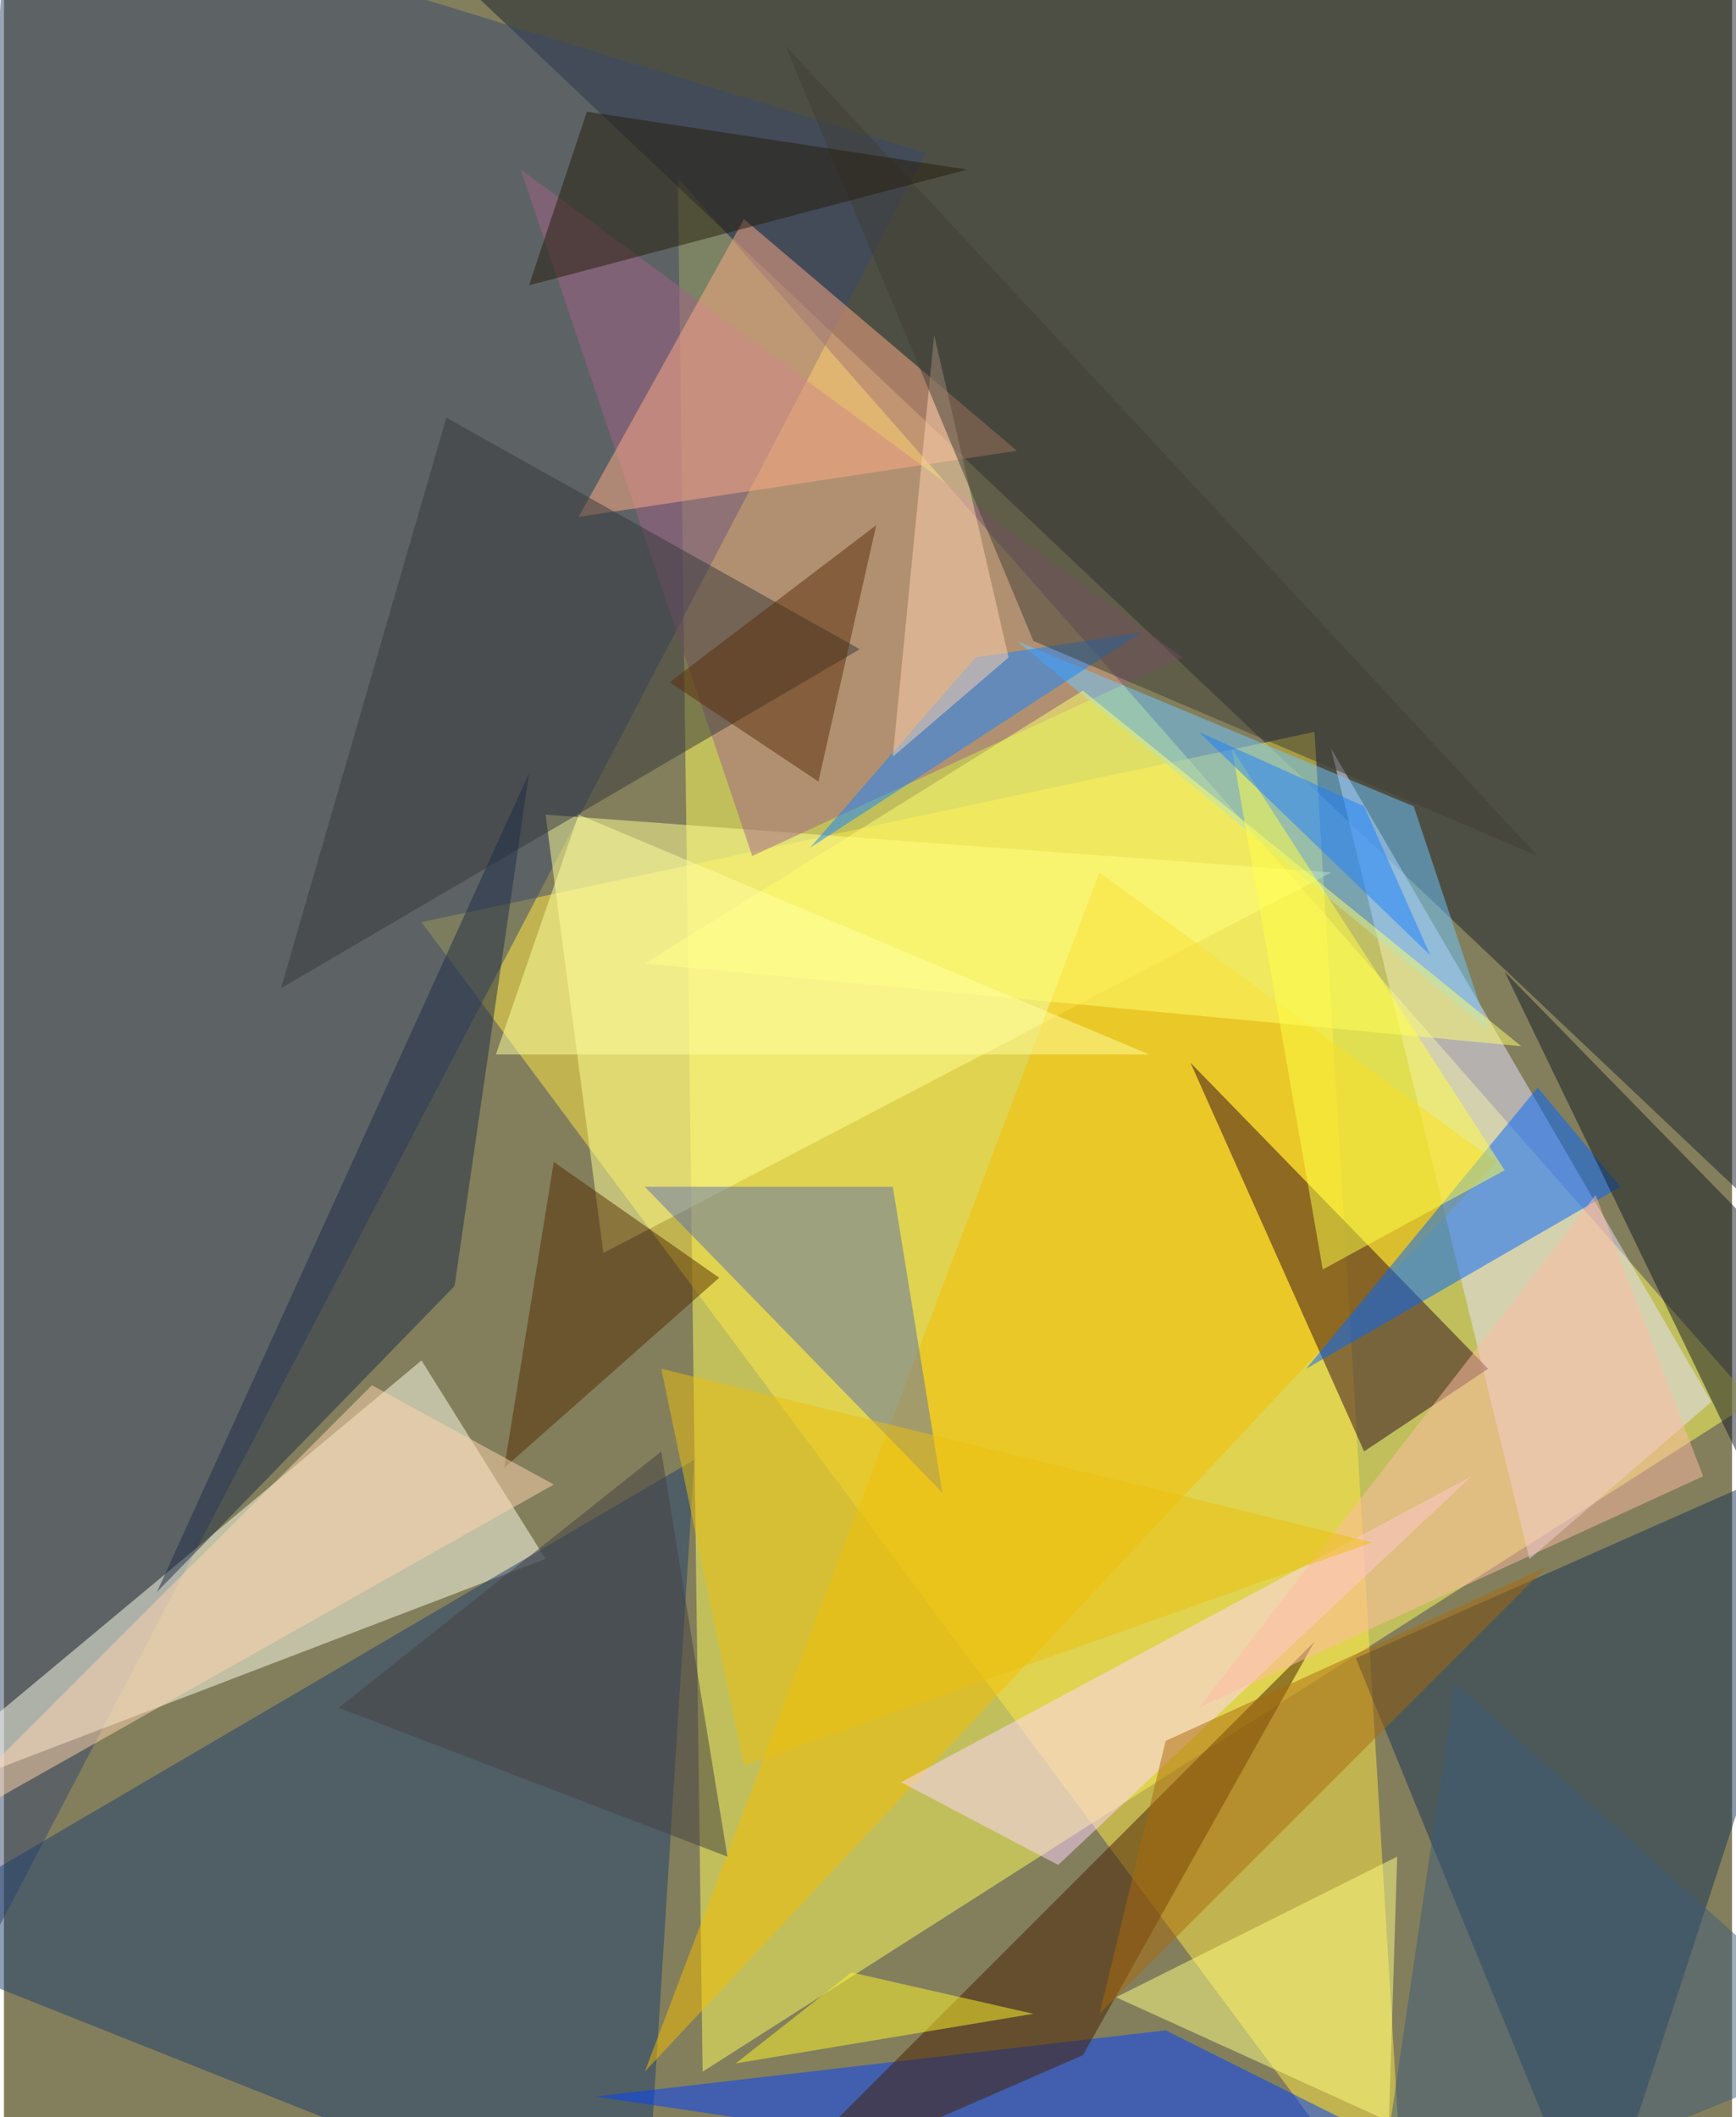 <svg xmlns="http://www.w3.org/2000/svg" width="228" height="278" viewBox="0 0 836 1024"><path fill="#837f5c" d="M0 0h836v1024H0z"/><g fill-opacity=".502"><path fill="#fffe5c" d="M846 678L326 86l12 916z"/><path fill="#1b202d" d="M850-22l4 612L182-46z"/><path fill="#ffe744" d="M202 446l432-92 44 732z"/><path fill="#39496e" d="M-62 1046L2-62 446 74z"/><path fill="#ffffec" d="M-62 878l324-124-60-96z"/><path fill="#1e3f6f" d="M-62 938l396-232-24 380z"/><path fill="#e8e3ff" d="M826 678L642 362l96 392z"/><path fill="#ffff94" d="M642 422l-380-28 28 212z"/><path fill="#f4be00" d="M530 422l192 140-412 440z"/><path fill="#193557" d="M898 694l-128 392-116-284z"/><path fill="#a16385" d="M250 82l112 332 208-96z"/><path fill="#0041ff" d="M562 982l-276 32 484 72z"/><path fill="#310b1d" d="M574 514l84 188 60-40z"/><path fill="#ffd7ff" d="M434 862l76 40 200-188z"/><path fill="#71c7ff" d="M490 310l192 80 36 108z"/><path fill="#5d71ab" d="M454 722L310 574h120z"/><path fill="#ffab86" d="M490 218L358 106l-80 144z"/><path fill="#36383a" d="M134 478l280-164-200-112z"/><path fill="#471e00" d="M522 994l112-200-268 268z"/><path fill="#0067ff" d="M742 526L630 662l152-88z"/><path fill="#ffff83" d="M538 966l132 60 4-128z"/><path fill="#ffff6e" d="M734 506l-424-40 212-132z"/><path fill="#1e2d47" d="M218 622l36-248L74 770z"/><path fill="#141b24" d="M898 826L726 470l172 176z"/><path fill="#1784ff" d="M470 318l-80 92 160-104z"/><path fill="#552c00" d="M242 710l24-148 80 56z"/><path fill="#ffd6ad" d="M-46 894l224-224 88 48z"/><path fill="#ffd3b0" d="M486 318l-56 48 20-204z"/><path fill="#3f3f37" d="M378 22l120 288 244 104z"/><path fill="#fff62b" d="M354 998l144-24-88-20z"/><path fill="#ffbca4" d="M770 578l52 136-244 112z"/><path fill="#241d0a" d="M282 54l-28 84 212-56z"/><path fill="#ffff49" d="M726 566L594 362l44 252z"/><path fill="#ebc00f" d="M318 662l344 84-304 108z"/><path fill="#a96b0a" d="M746 758l-184 84-32 132z"/><path fill="#ffff9f" d="M554 510H238l40-116z"/><path fill="#5b2c0a" d="M322 330l72 48 28-124z"/><path fill="#3f5c78" d="M662 1086l40-272 196 176z"/><path fill="#1d80ff" d="M658 390l-80-36 112 108z"/><path fill="#444143" d="M162 826l156-124 32 196z"/></g></svg>